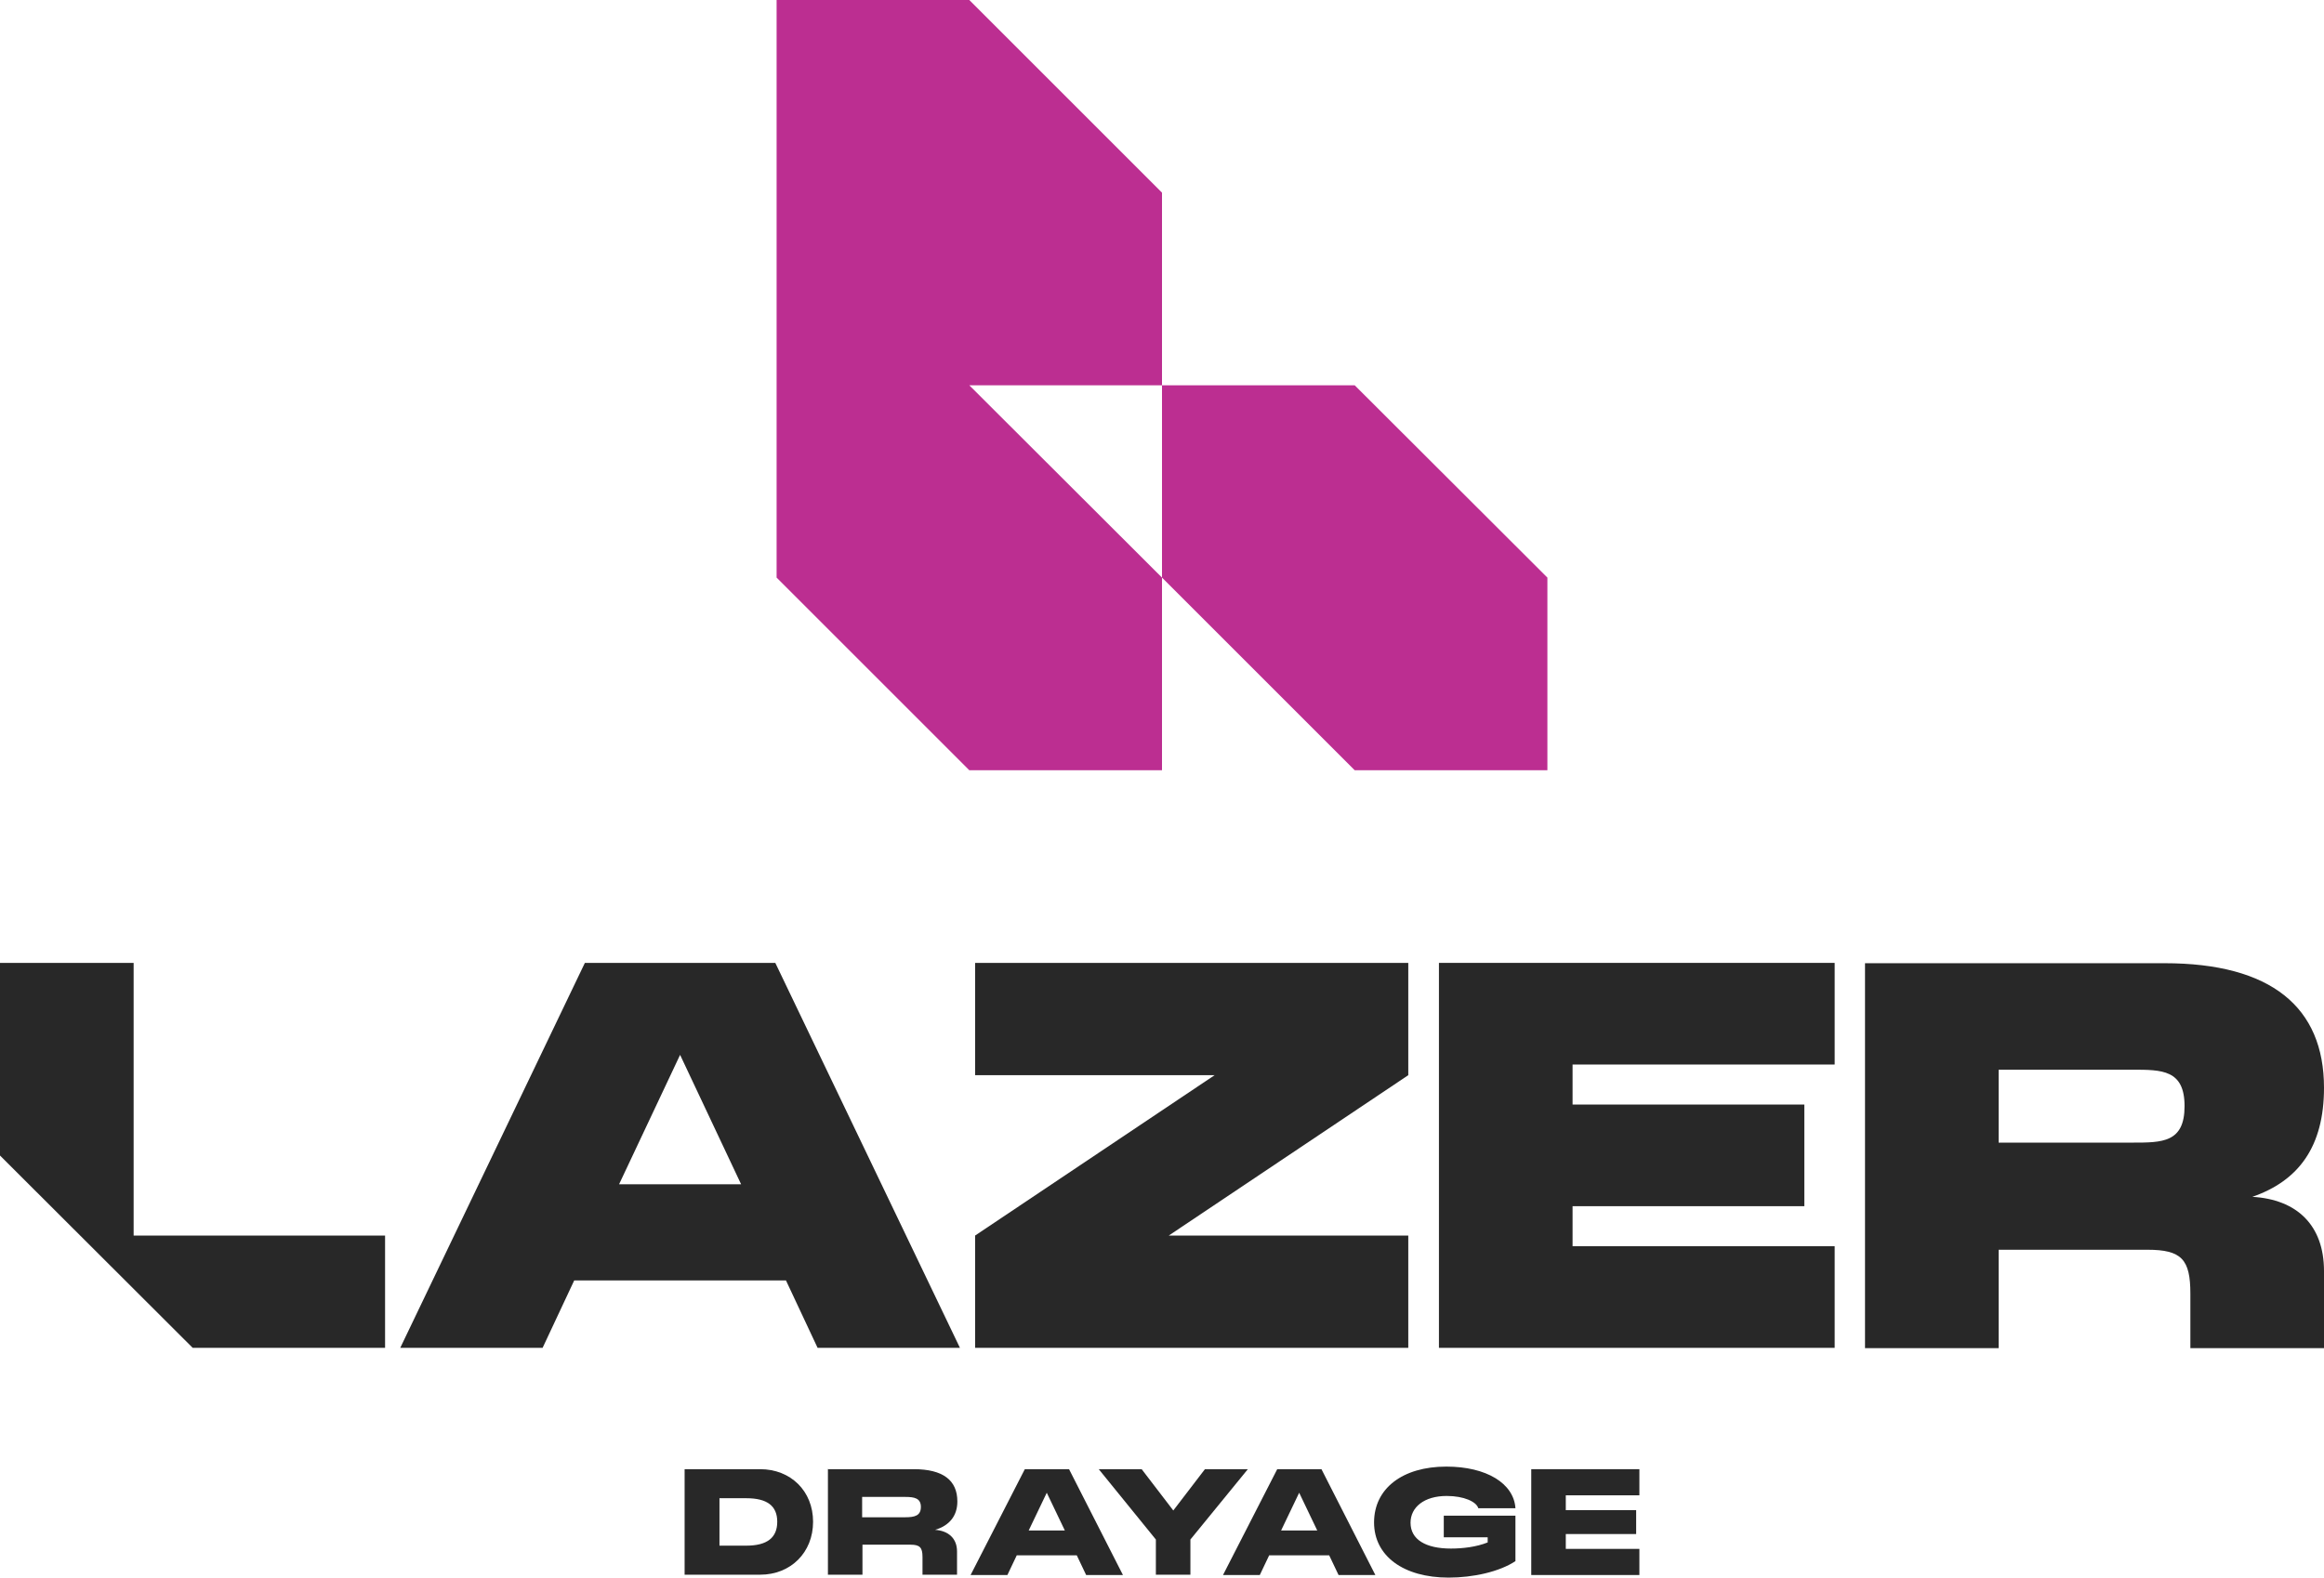 <?xml version="1.0" encoding="UTF-8"?><svg id="Layer_2" xmlns="http://www.w3.org/2000/svg" viewBox="0 0 72 48.89"><g id="Layer_1-2"><polygon points="36 11.94 36 5.97 30.03 0 24.06 0 24.06 5.97 24.06 17.9 30.03 23.87 36 23.87 36 17.9 30.03 11.94 36 11.94" fill="#bc2e91"/><polygon points="41.97 11.94 36 11.94 36 17.9 41.97 23.87 47.94 23.87 47.94 17.9 41.97 11.94" fill="#bc2e91"/><path d="m25.33,41.77l-.98-2.09h-6.56l-.98,2.09h-4.41l5.72-11.93h5.9l5.72,11.93h-4.41Zm-6.15-5.07h3.78l-1.89-4.01-1.89,4.01Z" fill="#282828"/><path d="m43.63,29.84v3.48l-7.42,4.97h7.42v3.48h-13.42v-3.48l7.42-4.97h-7.42v-3.48h13.42Z" fill="#282828"/><path d="m56.84,32.99h-8.12v1.24h7.18v3.15h-7.18v1.24h8.12v3.15h-12.26v-11.93h12.26v3.15Z" fill="#282828"/><path d="m72,39.39v2.39h-4.14v-1.69c0-1.06-.27-1.36-1.33-1.36h-4.61v3.05h-4.14v-11.93h9.28c3.3,0,4.94,1.36,4.94,3.86,0,1.82-.78,2.88-2.22,3.38,1.38.08,2.22.88,2.22,2.3Zm-10.08-6.23v2.25h4.14c.93,0,1.62,0,1.62-1.13s-.7-1.13-1.62-1.13h-4.14Z" fill="#282828"/><polygon points="4.14 38.29 4.14 29.84 0 29.84 0 35.8 0 35.81 5.97 41.77 11.93 41.77 11.93 38.29 4.14 38.29" fill="#282828"/><path d="m21.21,45.53h2.34c.95,0,1.64.68,1.64,1.63s-.69,1.64-1.64,1.64h-2.34v-3.28Zm1.91,2.37c.65,0,.96-.25.96-.74s-.31-.73-.96-.73h-.83v1.47h.83Z" fill="#282828"/><path d="m25.64,45.53h2.67c.9,0,1.35.34,1.35,1,0,.45-.25.75-.69.88.42.03.68.27.68.67v.72h-1.07v-.55c0-.29-.08-.38-.37-.38h-1.49v.93h-1.07v-3.28Zm2.41,1.49c.29,0,.48-.05.48-.32s-.2-.31-.48-.31h-1.34v.63h1.34Z" fill="#282828"/><path d="m31.75,45.53h1.37l1.67,3.28h-1.14l-.29-.61h-1.86l-.29.61h-1.14l1.68-3.28Zm1.24,1.9l-.56-1.17-.56,1.17h1.12Z" fill="#282828"/><path d="m35.81,47.71l-1.77-2.18h1.33l.98,1.28.98-1.28h1.33l-1.78,2.18v1.09h-1.07v-1.09Z" fill="#282828"/><path d="m39.57,45.53h1.37l1.67,3.28h-1.14l-.29-.61h-1.86l-.29.61h-1.14l1.68-3.28Zm1.24,1.9l-.56-1.17-.56,1.17h1.12Z" fill="#282828"/><path d="m42.57,47.18c0-1.05.88-1.73,2.24-1.73,1.24,0,2.09.52,2.14,1.29h-1.15c-.06-.2-.44-.38-.98-.38-.7,0-1.12.35-1.12.83,0,.52.47.8,1.25.8.37,0,.79-.05,1.14-.19v-.16h-1.36v-.67h2.22v1.41c-.5.33-1.31.51-2.07.51-1.4,0-2.31-.67-2.31-1.71Z" fill="#282828"/><path d="m47.44,45.53h3.35v.81h-2.28v.46h2.18v.74h-2.18v.46h2.28v.81h-3.35v-3.28Z" fill="#282828"/></g></svg>